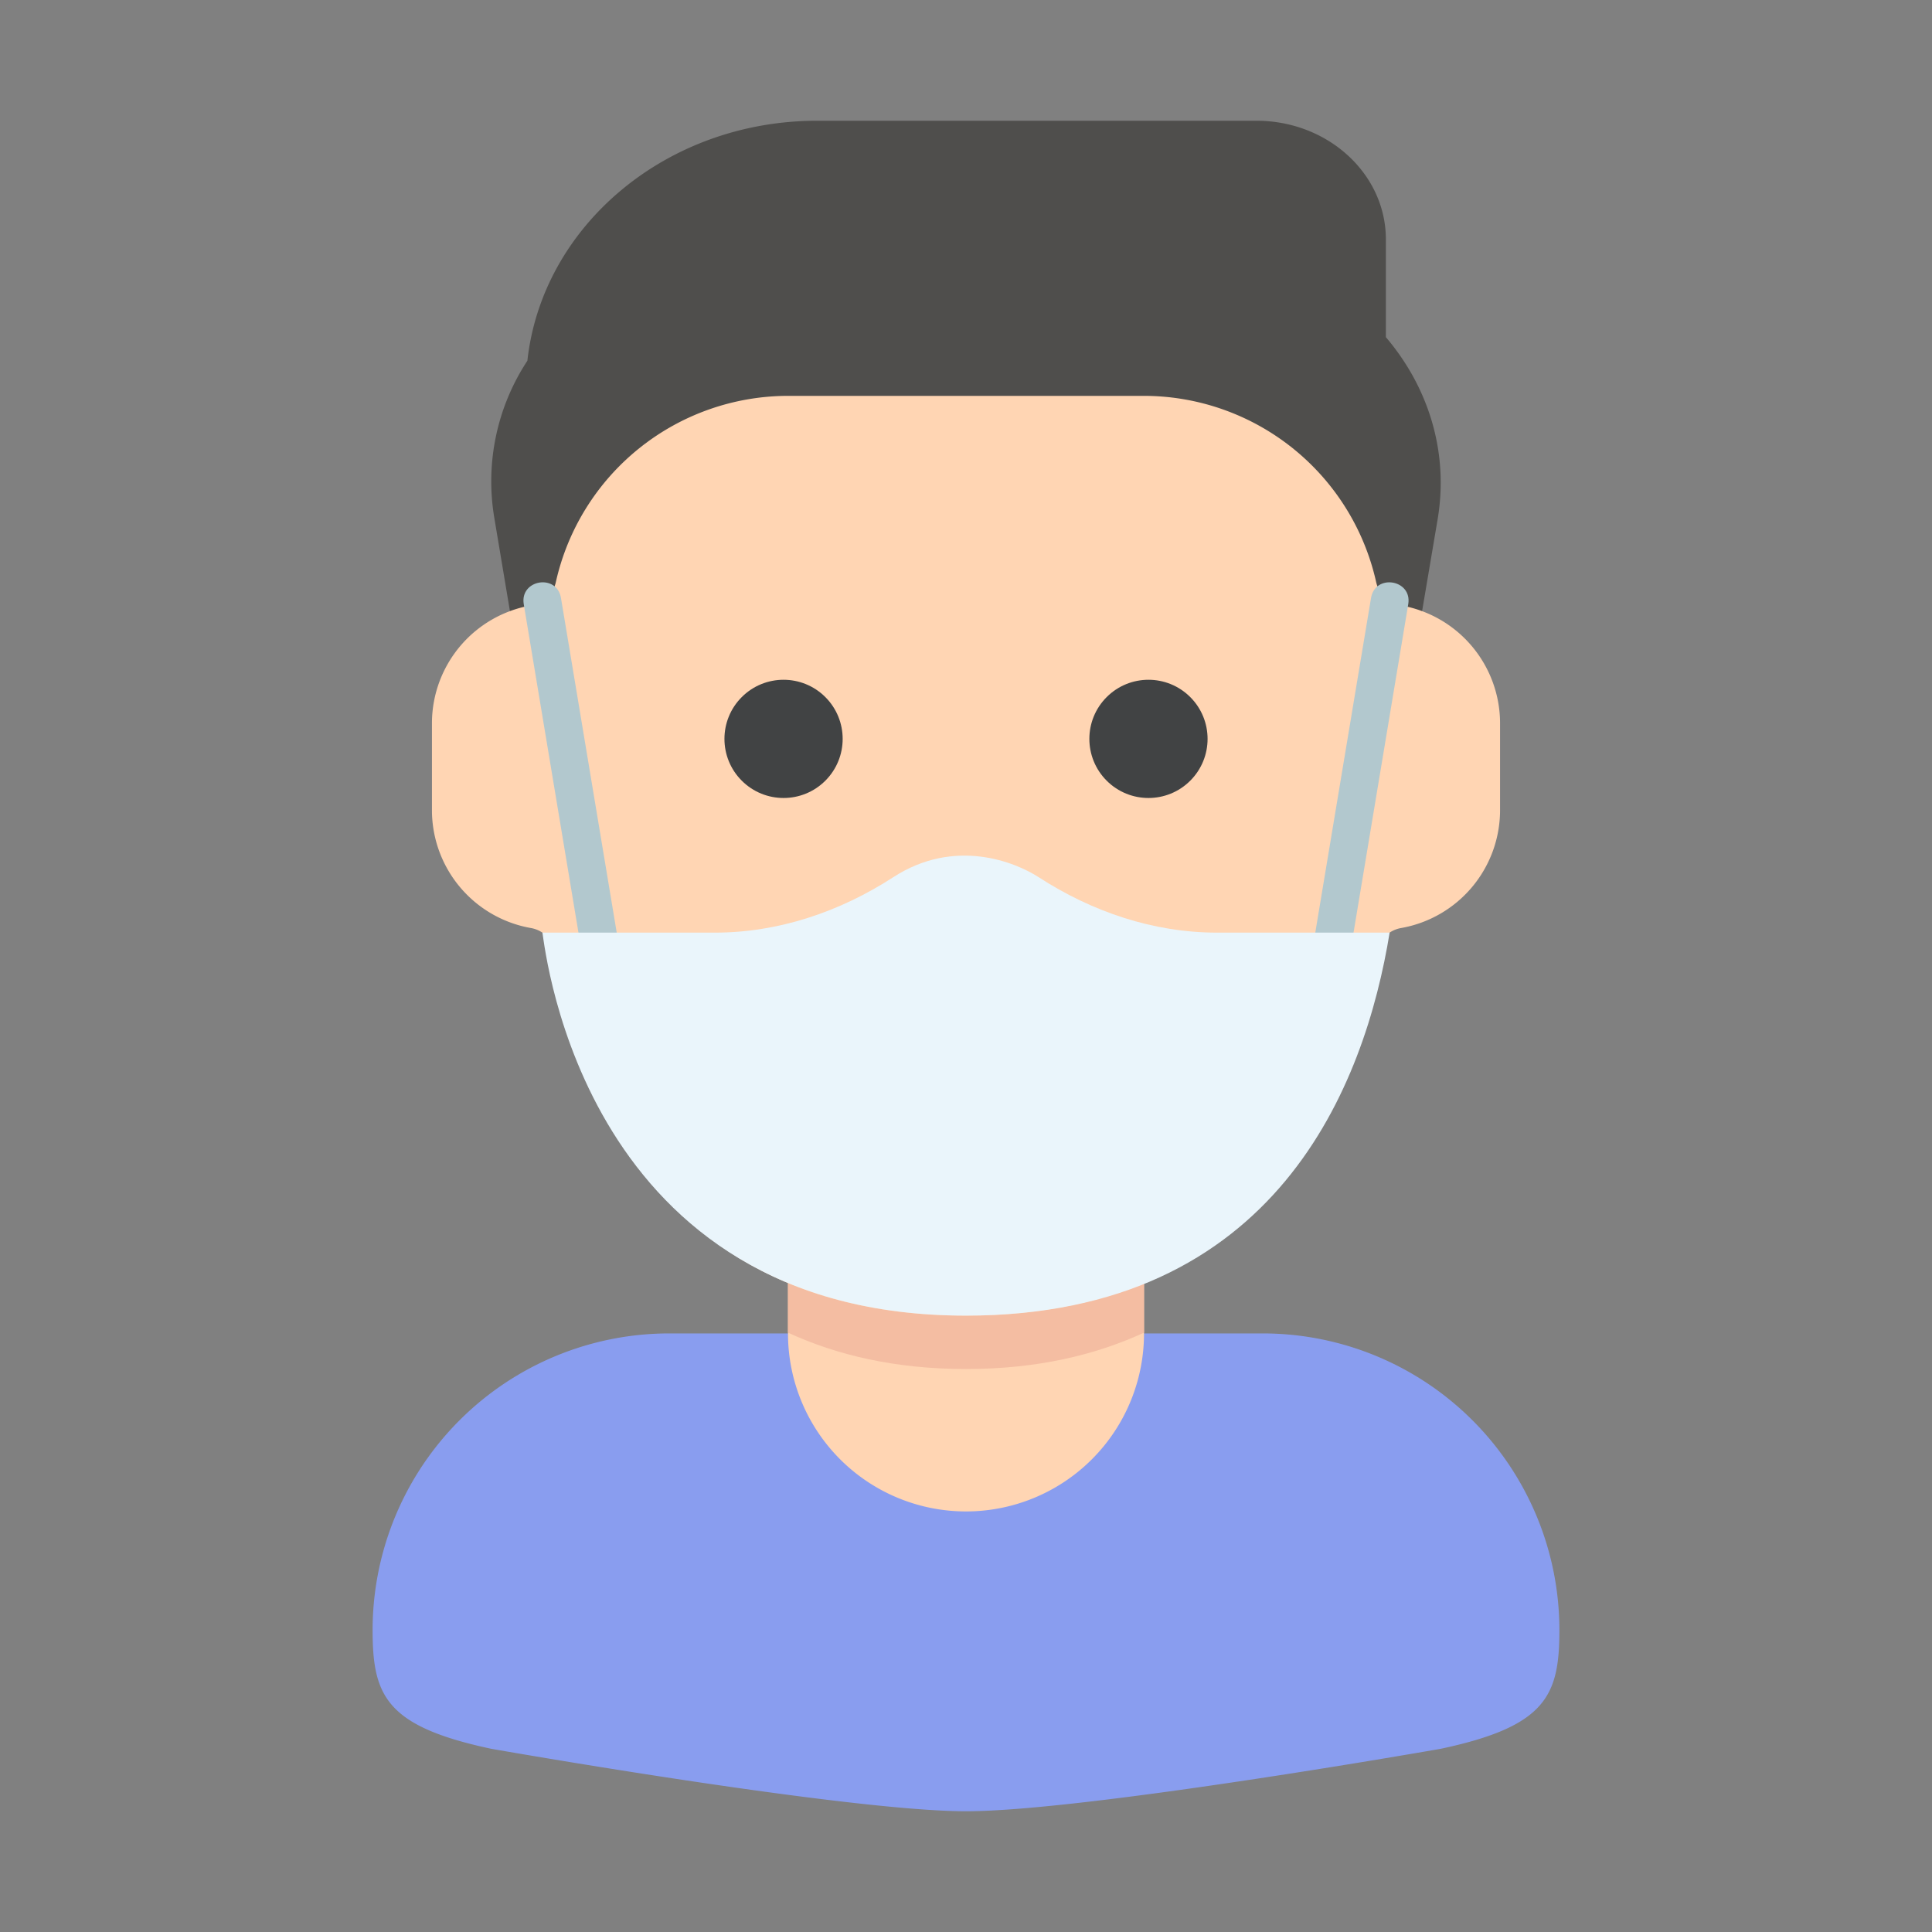 <?xml version="1.0" ?><svg viewBox="0 0 512 512" xmlns="http://www.w3.org/2000/svg"><rect x="0" y="0" width="512" height="512" fill="#808080" stroke="none"/><defs><style>.cls-1{fill:#4f4e4c;}.cls-2{fill:#899def;}.cls-3{fill:#ffd5b3;}.cls-4{fill:#f4bda2;}.cls-5{fill:#414344;}.cls-6{fill:#b2c8ce;}.cls-7{fill:#eaf5fb;}</style></defs><title/><g id="Flat-Virus"><g data-name="user male mask medical mask healthcare avatar" id="user_male_mask_medical_mask_healthcare_avatar-2"><path class="cls-1" d="M367.274,89.354V63.451c0-17.37-15.357-31.451-34.3-31.451H216.543c-39.984,0-72.864,27.882-76.781,63.598a58.177,58.177,0,0,0-8.776,41.573l4.967,29.655H376.049l4.93-29.155C384.026,119.659,378.444,102.475,367.274,89.354Z"/><path class="cls-2" d="M334.627,353.37H177.373A78.627,78.627,0,0,0,98.745,431.998c0,17.369,3.505,25.504,31.451,31.451,0,0,94.082,16.551,125.804,16.551s125.804-16.551,125.804-16.551c27.946-5.947,31.451-14.082,31.451-31.451A78.627,78.627,0,0,0,334.627,353.37Z"/><path class="cls-3" d="M256,400.547a47.176,47.176,0,0,1-47.176-47.176V321.92h94.353v31.451A47.176,47.176,0,0,1,256,400.547Z"/><path class="cls-4" d="M208.823,353.169c12.92,5.951,28.386,9.636,47.176,9.636s34.257-3.686,47.176-9.636V331.355h-94.353Z"/><path class="cls-3" d="M364.843,252.437a7.93,7.93,0,0,1,6.51-6.507A31.731,31.731,0,0,0,397.53,214.986V191.398a31.736,31.736,0,0,0-26.361-30.976,8.012,8.012,0,0,1-6.476-6.178,63.114,63.114,0,0,0-61.516-49.336h-94.353a63.114,63.114,0,0,0-61.516,49.336,8.012,8.012,0,0,1-6.476,6.178,31.736,31.736,0,0,0-26.361,30.976v23.588A31.731,31.731,0,0,0,140.647,245.93a7.93,7.93,0,0,1,6.51,6.507c5.506,34.359,27.081,96.216,108.843,96.216S359.337,286.796,364.843,252.437Z"/><circle class="cls-5" cx="207.651" cy="195.812" r="15.664" transform="translate(-77.641 204.183) rotate(-45)"/><circle class="cls-5" cx="304.356" cy="195.812" r="15.664" transform="translate(-49.316 272.564) rotate(-45)"/><path class="cls-6" d="M348.361,248.358l14.976-89.889c1.085-6.52,10.952-4.887,9.863,1.644L358.225,250.002Z"/><path class="cls-6" d="M153.775,250.002,138.8,160.113c-1.087-6.52,8.774-8.179,9.863-1.644l14.976,89.889Z"/><path class="cls-7" d="M368.269,247.157H322.546c-16.894,0-33.129-5.517-47.308-14.701-6.197-4.014-22.229-10.535-38.494,0-14.179,9.184-30.415,14.701-47.308,14.701H143.749C144.63,252.523,154.943,348.653,256,348.653,338.54,348.653,361.726,287.285,368.269,247.157Z"/></g></g></svg>
